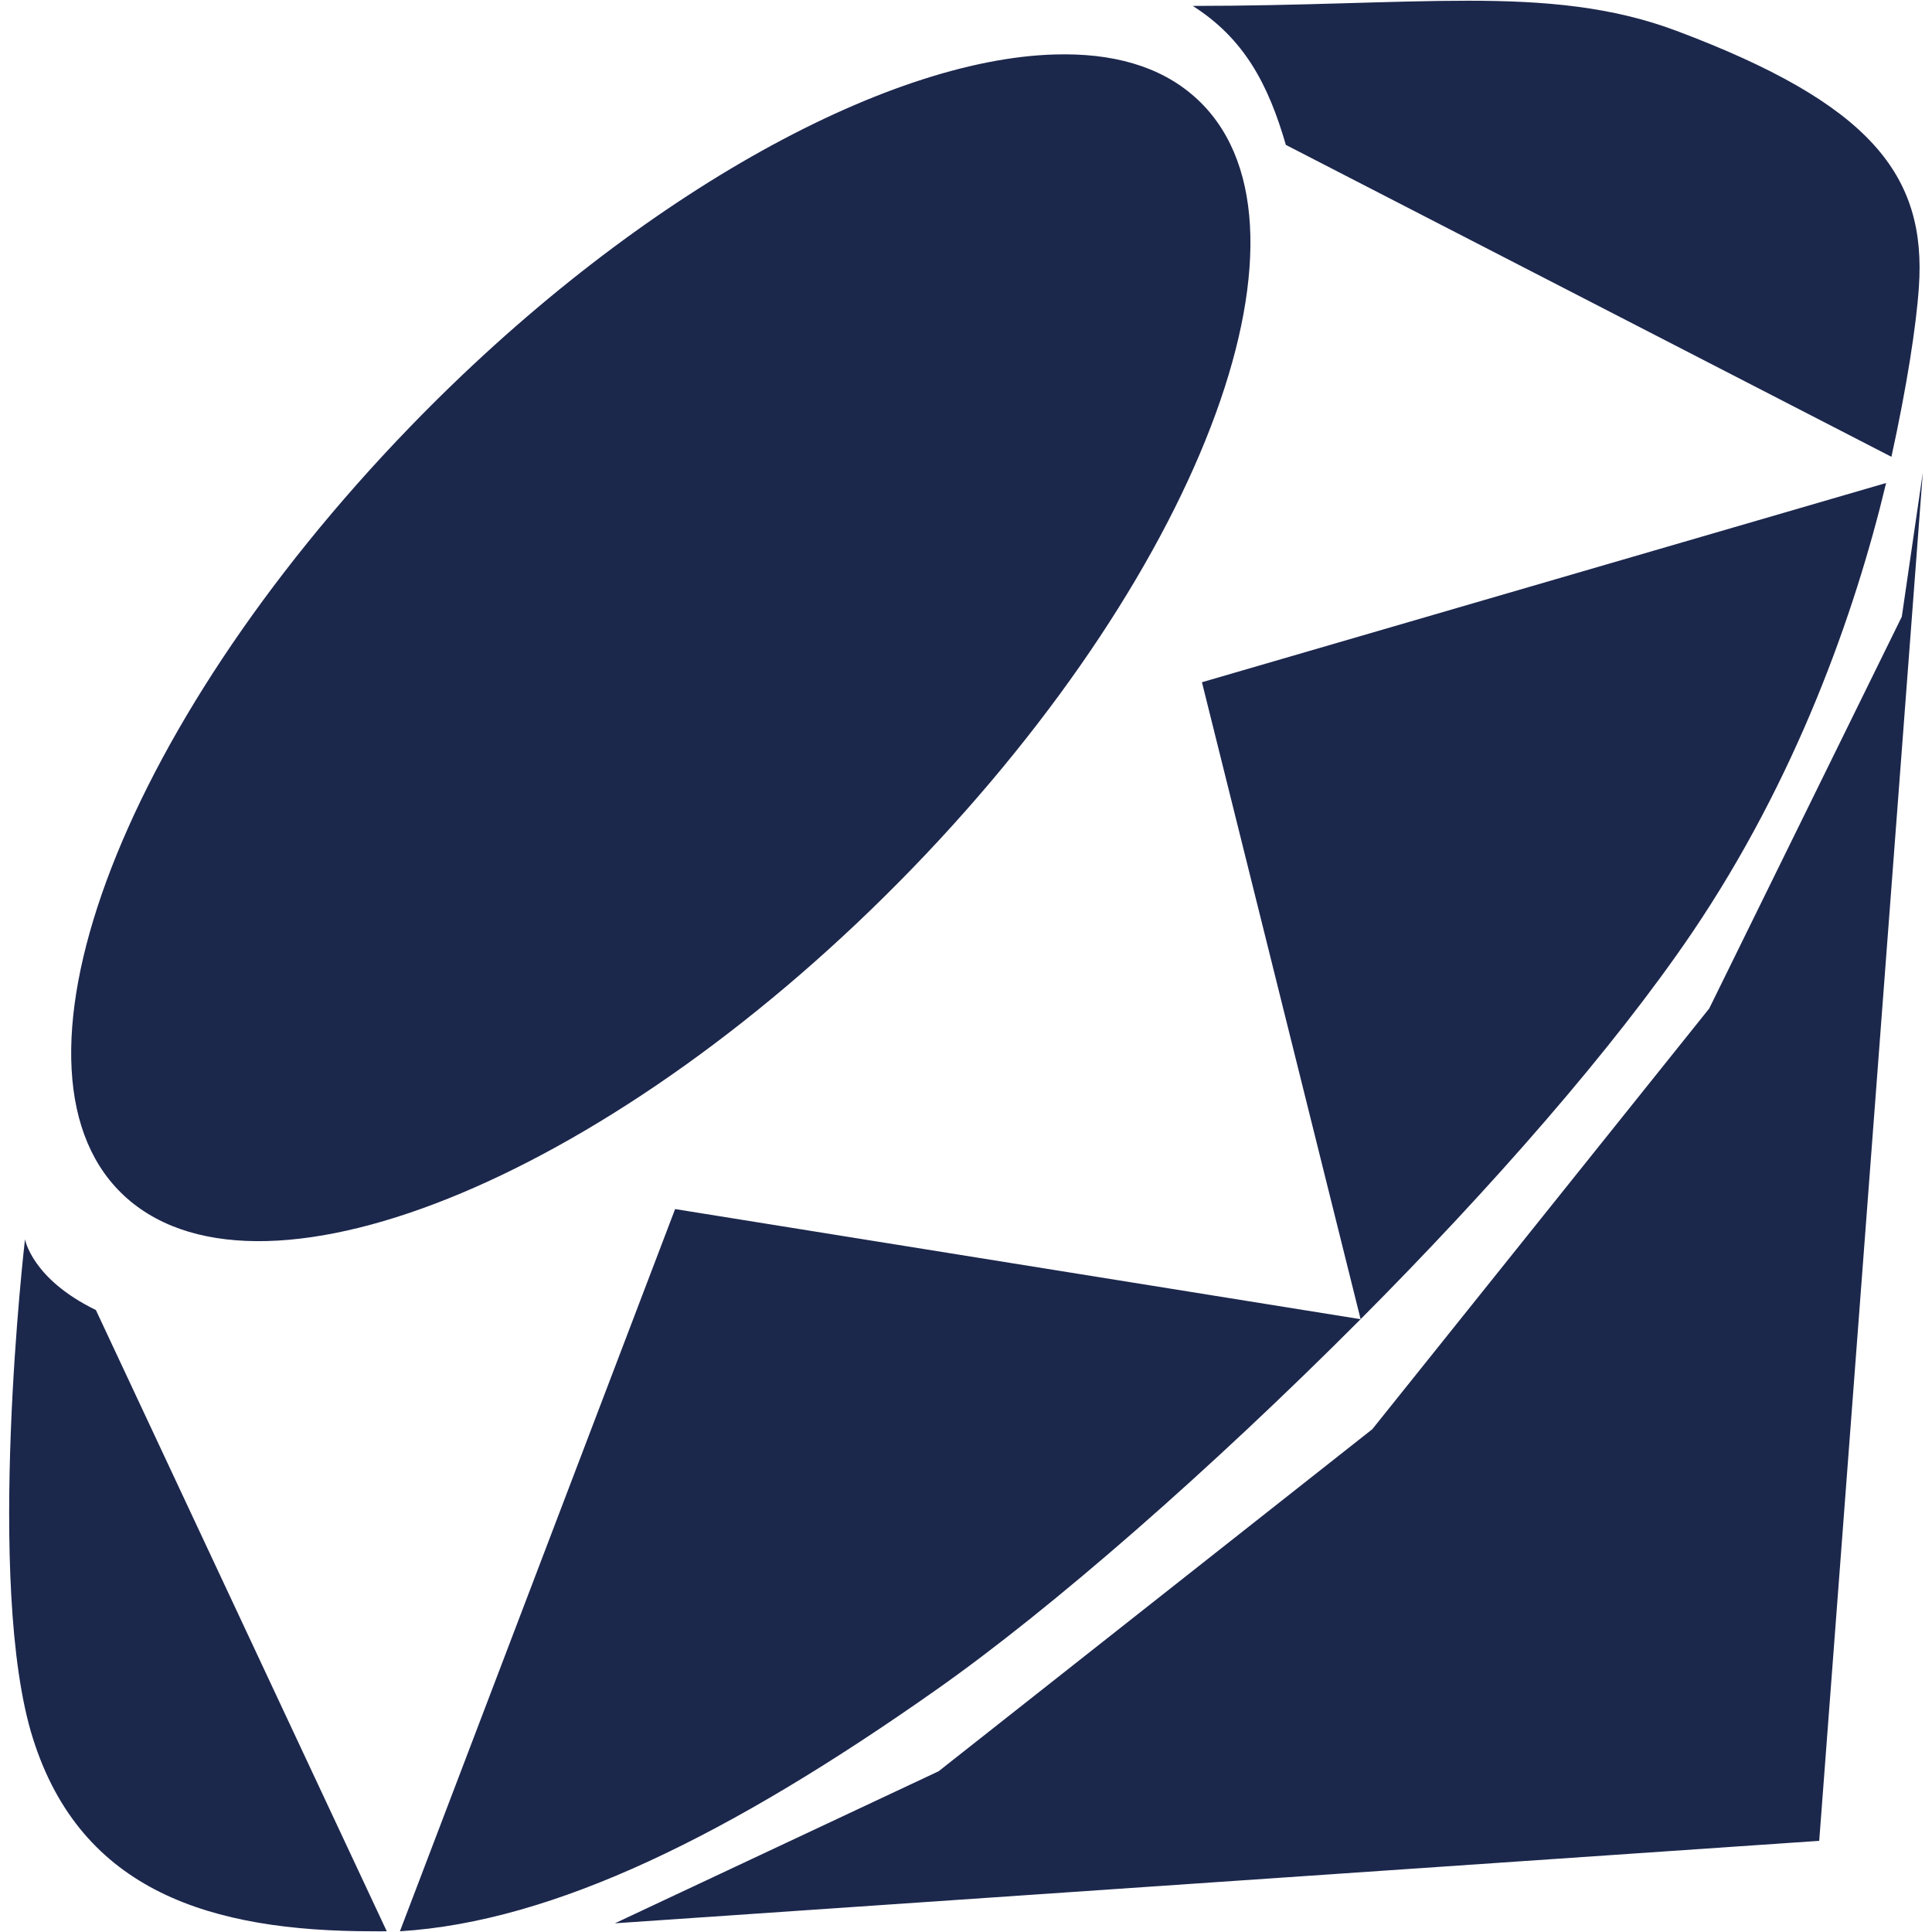 <svg width="16" height="16" viewBox="0 0 16 16" fill="none" xmlns="http://www.w3.org/2000/svg">
<path d="M12.158 0.006C12.8 0.006 13.35 0.055 13.883 0.255C15.489 0.858 15.958 1.449 15.891 2.383C15.869 2.702 15.791 3.203 15.664 3.783L10.649 1.2C10.503 0.697 10.304 0.32 9.878 0.049C10.779 0.049 11.516 0.006 12.158 0.006ZM8.739 0.451C9.211 0.438 9.602 0.546 9.889 0.798C11.037 1.805 9.994 4.671 7.556 7.191C5.117 9.711 2.202 10.933 1.054 9.926C-0.094 8.919 0.96 6.053 3.398 3.533C5.227 1.643 7.322 0.489 8.739 0.451ZM15.924 3.913L15.066 15.245L5.092 15.928L7.773 14.669L11.365 11.836L14.155 8.352L15.75 5.107L15.924 3.913ZM15.62 4C15.36 5.085 14.874 6.452 14.014 7.723C13.362 8.685 12.346 9.842 11.268 10.925C10.029 12.168 8.714 13.319 7.751 13.996C6.054 15.191 4.591 15.915 3.312 15.994L5.591 10.013L11.268 10.925L9.954 5.65L15.62 4ZM0.207 10.263C0.207 10.263 0.263 10.591 0.794 10.849L3.203 15.994C3.161 15.995 3.125 15.994 3.084 15.994C1.75 15.994 0.673 15.665 0.273 14.398C-0.128 13.131 0.207 10.263 0.207 10.263Z" fill="#1C274C"/>
</svg>
